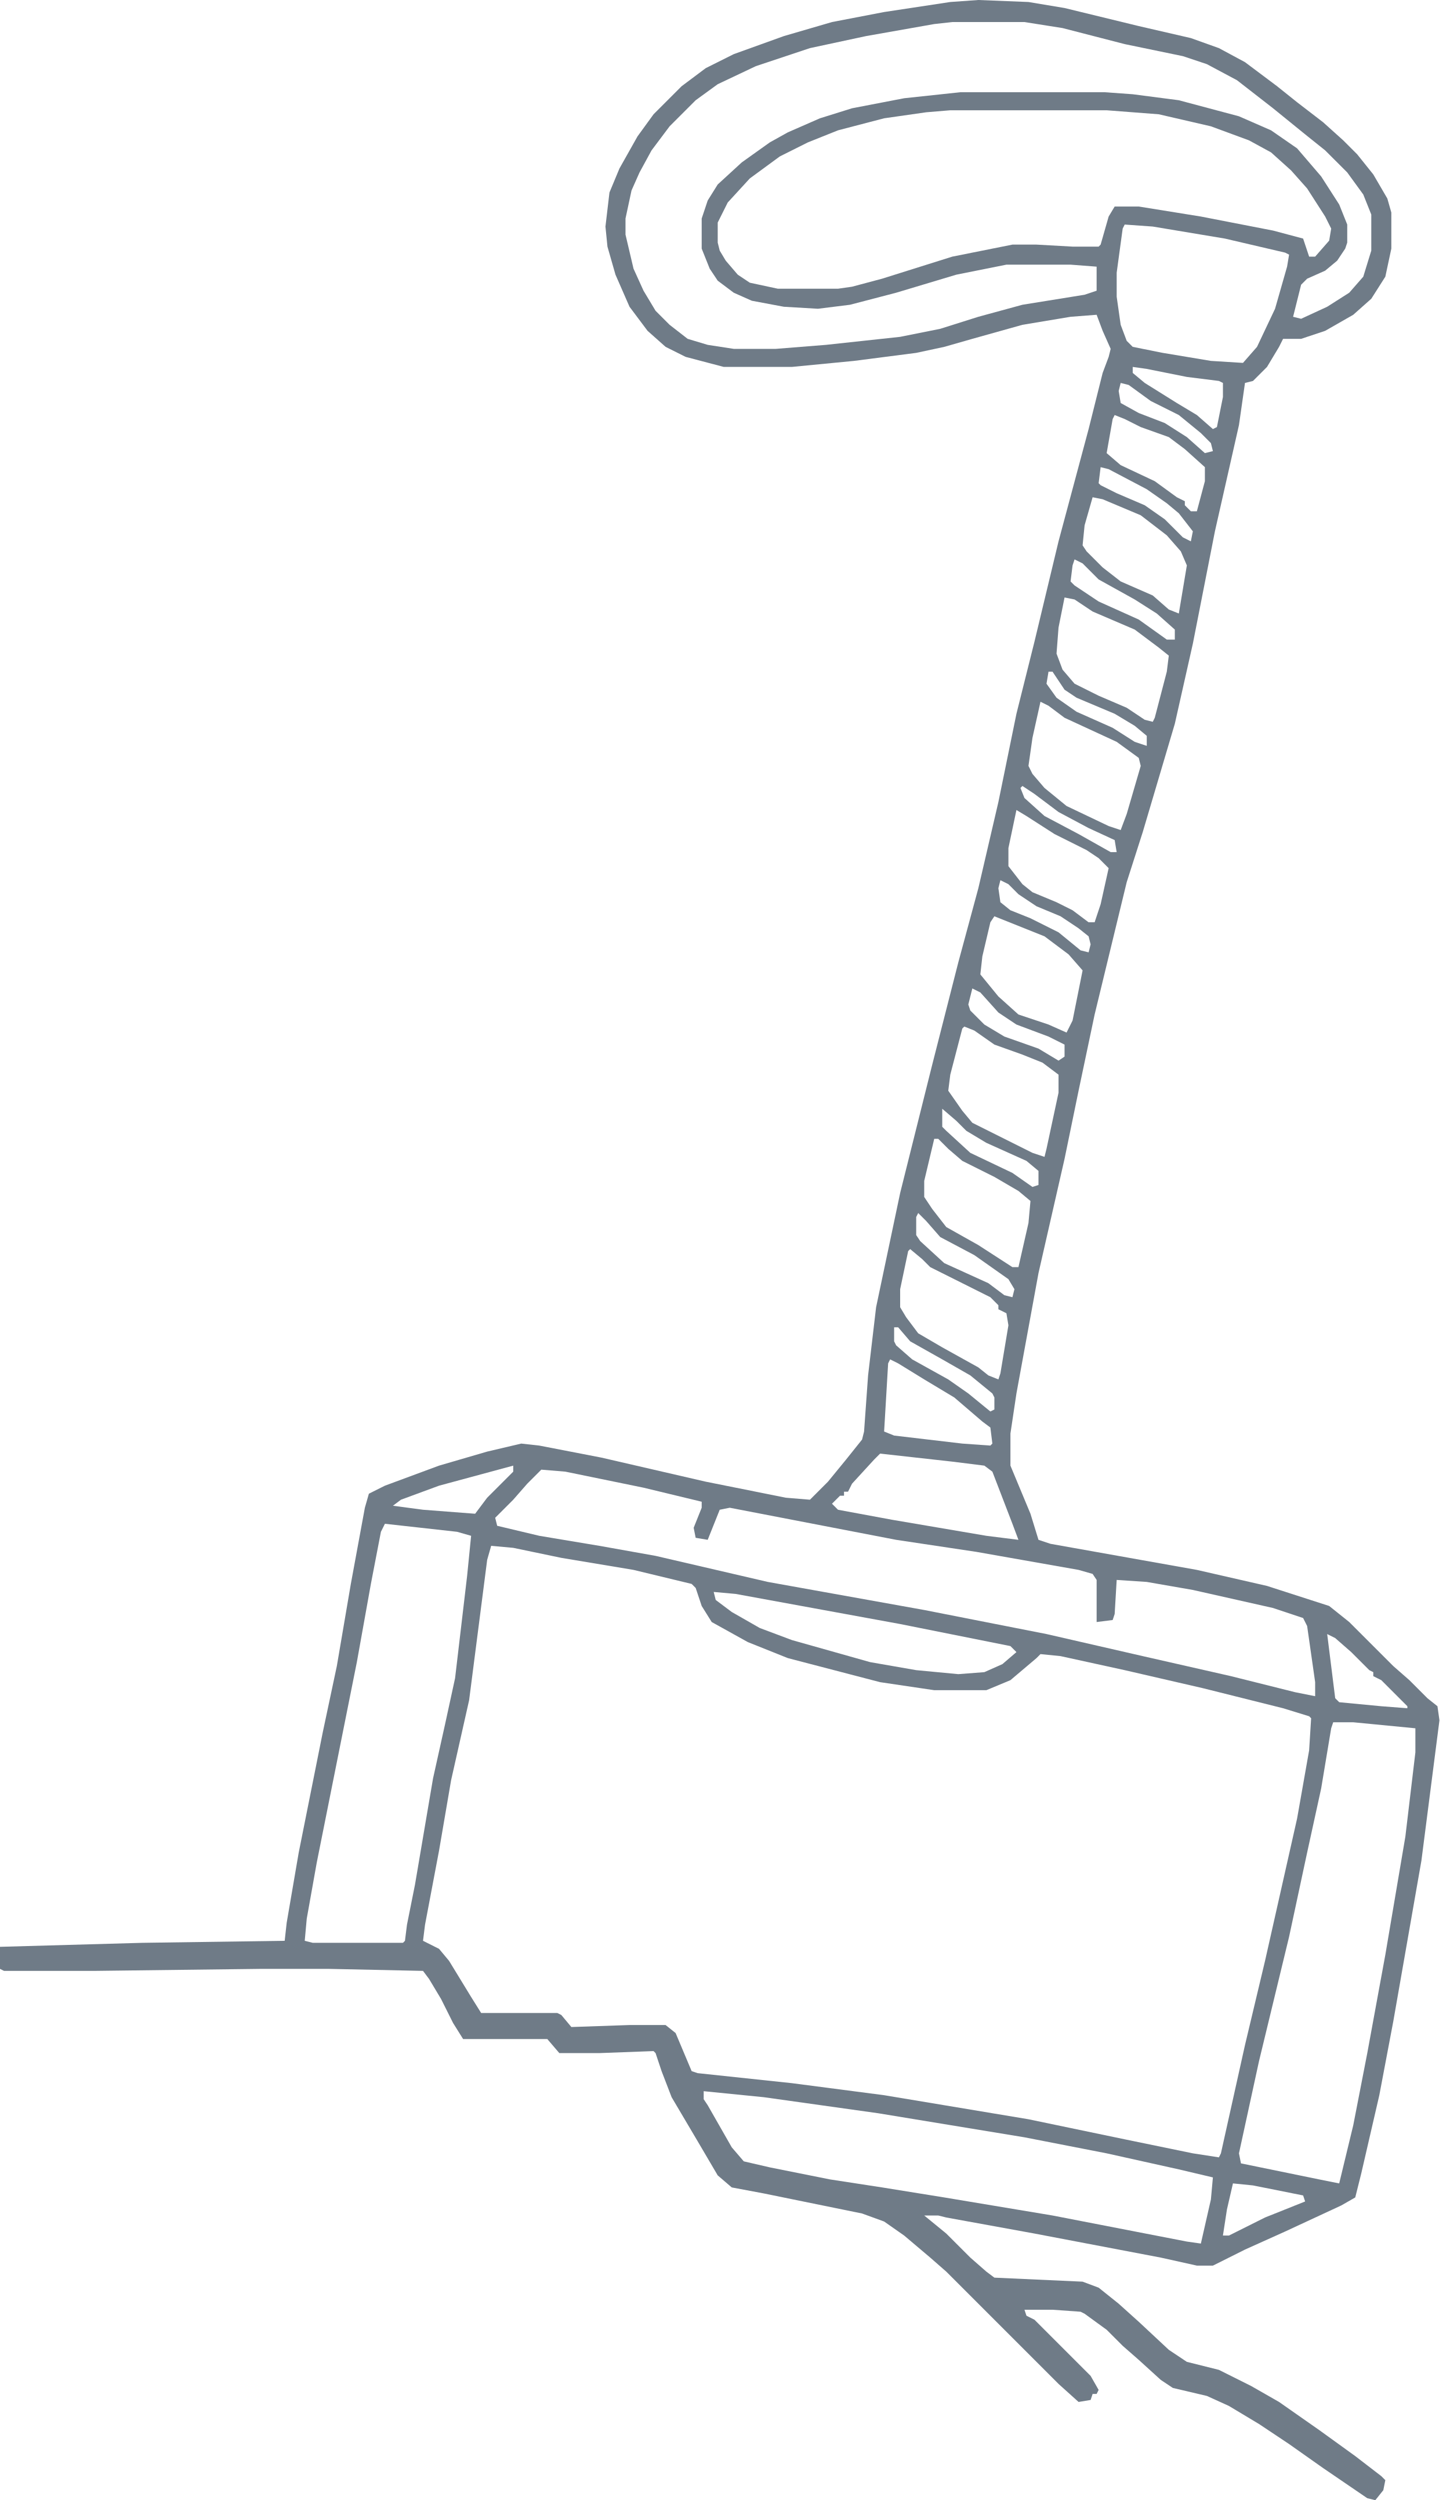 <svg width="87" height="150" viewBox="0 0 87 150" fill="none" xmlns="http://www.w3.org/2000/svg">
<path fill-rule="evenodd" clip-rule="evenodd" d="M58.701 0L61.708 0.12L63.873 0.481L68.324 1.564L71.451 2.285L73.135 2.887L74.699 3.729L76.624 5.172L77.827 6.135L79.391 7.338L80.593 8.42L81.435 9.262L82.398 10.465L83.24 11.909L83.48 12.751V14.916L83.12 16.6L82.278 17.923L81.195 18.885L79.511 19.848L78.067 20.329H76.985L76.744 20.81L76.022 22.013L75.18 22.855L74.699 22.975L74.338 25.501L72.895 31.877L71.572 38.613L70.489 43.424L68.565 49.92L67.602 52.927L65.678 60.866L64.715 65.437L63.873 69.527L62.309 76.383L60.986 83.601L60.626 86.006V87.931L61.828 90.818L62.309 92.382L63.031 92.622L71.812 94.186L76.022 95.148L79.751 96.351L80.954 97.314L83.601 99.96L84.563 100.802L85.645 101.885L86.247 102.366L86.367 103.208L85.285 111.628L83.601 121.251L82.759 125.702L81.676 130.393L81.315 131.836L80.473 132.318L77.105 133.881L74.699 134.964L72.775 135.926H71.812L69.647 135.445L62.069 134.002L56.776 133.039L56.295 132.919H55.453L56.776 134.002L58.22 135.445L59.182 136.287L59.663 136.648L64.956 136.889L65.918 137.249L67.121 138.212L68.324 139.294L70.128 140.978L71.211 141.7L73.135 142.181L75.06 143.144L76.744 144.106L79.15 145.79L81.315 147.354L82.879 148.557L83.12 148.797L82.999 149.399L82.518 150L82.037 149.88L79.391 148.075L77.346 146.632L75.541 145.429L73.737 144.346L72.414 143.745L70.369 143.264L69.647 142.783L68.324 141.58L67.362 140.738L66.399 139.775L65.076 138.813L64.836 138.693L63.152 138.573H61.468L61.588 138.933L62.069 139.174L65.437 142.542L65.918 143.384L65.798 143.625H65.557L65.437 143.986L64.715 144.106L63.512 143.023L56.776 136.287L55.814 135.445L54.25 134.122L53.047 133.28L51.724 132.799L45.83 131.596L43.905 131.235L43.063 130.513L41.861 128.468L40.297 125.822L39.695 124.258L39.334 123.176L39.214 123.055L35.966 123.176H33.56L32.839 122.334H27.787L27.185 121.371L26.463 119.928L25.742 118.725L25.381 118.244L19.727 118.123H15.637L5.654 118.244H0.241L0 118.123V116.8L8.54 116.56L17.081 116.439L17.201 115.357L17.923 111.147L19.366 103.929L20.209 99.96L21.05 95.028L21.892 90.457L22.133 89.615L23.095 89.134L26.343 87.931L29.23 87.089L31.275 86.608L32.358 86.728L36.087 87.45L42.342 88.893L47.153 89.856L48.597 89.976L49.679 88.893L50.762 87.57L51.724 86.367L51.844 85.886L52.085 82.518L52.566 78.428L54.01 71.572L55.934 63.873L57.498 57.739L58.701 53.288L59.904 48.115L60.986 42.823L62.069 38.492L63.512 32.478L65.317 25.742L66.159 22.374L66.52 21.411L66.64 20.93L66.159 19.848L65.798 18.885L64.234 19.006L61.347 19.487L58.34 20.329L56.656 20.81L54.972 21.171L51.243 21.652L47.514 22.013H43.424L41.139 21.411L39.936 20.81L38.853 19.848L37.771 18.404L36.929 16.48L36.447 14.796L36.327 13.593L36.568 11.548L37.169 10.104L38.252 8.18L39.214 6.856L40.898 5.172L42.342 4.09L44.026 3.248L47.033 2.165L49.92 1.323L53.047 0.722L57.017 0.12L58.701 0ZM29.47 92.743L30.794 92.863L33.68 93.464L38.011 94.186L41.499 95.028L41.74 95.269L42.101 96.351L42.702 97.314L44.867 98.516L47.273 99.479L52.806 100.922L56.054 101.403H59.182L60.625 100.802L62.189 99.479L62.429 99.238L63.632 99.359L67.481 100.201L72.173 101.283L76.984 102.486L78.548 102.967L78.668 103.087L78.548 105.012L77.826 109.102L75.902 117.642L74.699 122.695L73.255 129.19L73.135 129.431L71.571 129.19L67.481 128.348L61.708 127.145L53.047 125.702L47.514 124.98L41.86 124.379L41.499 124.258L40.537 121.973L39.935 121.492H37.77L34.282 121.612L33.68 120.89L33.44 120.77H28.869L28.267 119.808L26.944 117.642L26.343 116.921L25.381 116.439L25.501 115.477L26.343 111.027L27.064 106.816L28.147 102.005L29.23 93.585L29.47 92.743ZM66.399 6.616H57.016L55.573 6.736L53.047 7.097L50.28 7.819L48.476 8.541L46.792 9.383L44.988 10.706L43.664 12.149L43.063 13.352V14.555L43.183 15.036L43.544 15.638L44.266 16.48L44.988 16.961L46.672 17.322H50.28L51.122 17.201L52.927 16.72L57.137 15.397L60.745 14.675H62.189L64.354 14.796H65.918L66.038 14.675L66.519 12.991L66.88 12.39H68.324L72.052 12.991L76.383 13.833L78.187 14.314L78.548 15.397H78.909L79.751 14.435L79.871 13.713L79.51 12.991L78.428 11.307L77.466 10.225L76.263 9.142L74.939 8.42L72.654 7.578L69.526 6.856L66.399 6.616ZM57.137 1.323H61.467L63.753 1.684L67.482 2.646L70.97 3.368L72.413 3.849L74.218 4.812L76.383 6.496L78.308 8.059L79.51 9.022L80.834 10.345L81.796 11.668L82.277 12.871V15.036L81.796 16.6L80.954 17.562L79.631 18.404L78.067 19.126L77.586 19.006L78.067 17.081L78.428 16.72L79.51 16.239L80.232 15.637L80.713 14.916L80.834 14.555V13.472L80.353 12.27L79.27 10.585L77.826 8.901L76.263 7.819L74.338 6.977L70.729 6.014L67.963 5.654L66.279 5.533H57.618L54.25 5.894L51.122 6.496L49.198 7.097L47.273 7.939L46.191 8.541L44.506 9.743L43.063 11.067L42.462 12.029L42.101 13.111V14.916L42.582 16.119L43.063 16.84L44.025 17.562L45.108 18.043L47.032 18.404L49.077 18.524L51.002 18.284L53.769 17.562L57.377 16.48L60.385 15.878H64.234L65.797 15.998V17.442L65.076 17.683L61.347 18.284L58.7 19.006L56.415 19.727L54.009 20.209L49.559 20.69L46.551 20.93H44.025L42.462 20.69L41.259 20.329L40.176 19.487L39.334 18.645L38.612 17.442L38.011 16.119L37.53 14.074V13.111L37.891 11.427L38.372 10.345L39.093 9.022L40.176 7.578L41.74 6.014L43.063 5.052L45.348 3.97L48.596 2.887L51.964 2.165L56.054 1.443L57.137 1.323ZM33.921 88.292L32.478 88.172L31.636 89.014L30.794 89.976L29.711 91.059L29.831 91.54L32.357 92.141L35.966 92.743L39.334 93.344L46.07 94.908L55.453 96.592L62.79 98.035L68.564 99.359L73.857 100.561L77.706 101.524L78.909 101.764V100.922L78.428 97.554L78.187 97.073L76.383 96.472L71.571 95.389L68.805 94.908L67.001 94.788L66.88 96.832L66.76 97.193L65.798 97.314V94.788L65.557 94.427L64.715 94.186L58.58 93.104L53.769 92.382L43.785 90.457L43.183 90.578L42.462 92.382L41.74 92.261L41.62 91.66L42.101 90.457V90.096L38.612 89.254L33.921 88.292ZM79.992 103.328H81.195L84.923 103.689V105.132L84.322 110.185L83.119 117.282L82.037 123.176L81.195 127.506L80.352 130.994L79.15 130.754L74.458 129.792L74.338 129.19L75.541 123.657L77.345 116.199L78.428 111.147L79.27 107.298L79.871 103.689L79.992 103.328ZM27.425 91.901L23.095 91.419L22.855 91.901L22.253 95.028L21.411 99.719L19.005 111.748L18.404 115.116L18.284 116.439L18.765 116.56H24.178L24.298 116.439L24.418 115.477L24.899 113.071L25.982 106.696L26.704 103.448L27.305 100.682L28.027 94.547L28.267 92.141L27.425 91.901ZM42.221 125.461L45.83 125.822L52.686 126.784L61.467 128.228L66.399 129.19L70.729 130.152L72.774 130.634L72.654 131.957L72.052 134.603L71.21 134.483L63.151 132.919L56.656 131.836L52.927 131.235L49.799 130.754L46.19 130.032L44.627 129.671L43.905 128.829L42.462 126.303L42.221 125.942V125.461ZM69.166 13.592L67.482 13.472L67.361 13.713L67.001 16.359V17.803L67.241 19.487L67.602 20.449L67.963 20.81L69.767 21.171L72.654 21.652L74.579 21.772L75.421 20.81L76.503 18.524L77.225 15.998L77.345 15.277L77.105 15.156L73.496 14.314L69.166 13.592ZM42.822 95.509L44.146 95.629L54.009 97.434L60.625 98.757L60.986 99.118L60.144 99.84L59.061 100.321L57.498 100.441L54.972 100.201L52.205 99.719L47.514 98.396L45.589 97.674L43.905 96.712L42.943 95.99L42.822 95.509ZM57.137 87.691L52.806 87.209L52.446 87.57L51.122 89.014L50.882 89.495H50.641V89.735H50.401L49.919 90.217L50.28 90.578L53.528 91.179L59.182 92.141L61.106 92.382L60.745 91.419L59.542 88.292L59.061 87.931L57.137 87.691ZM57.858 61.588L58.46 61.828L59.663 62.67L61.347 63.272L62.55 63.753L63.512 64.475V65.557L62.79 68.925L62.67 69.406L61.948 69.166L58.34 67.362L57.738 66.64L56.896 65.437L57.017 64.475L57.738 61.708L57.858 61.588ZM62.911 42.342L62.429 42.101L61.948 44.266L61.708 45.95L61.948 46.432L62.67 47.274L63.993 48.356L66.519 49.559L67.241 49.8L67.602 48.837L68.444 45.95L68.324 45.469L67.001 44.507L63.873 43.063L62.911 42.342ZM63.873 35.846L64.474 35.966L65.557 36.688L68.083 37.771L69.527 38.853L70.128 39.334L70.008 40.297L69.286 43.063L69.166 43.304L68.684 43.184L67.602 42.462L65.918 41.74L64.474 41.019L63.753 40.176L63.392 39.214L63.512 37.65L63.873 35.846ZM55.332 75.541L54.611 74.94L54.49 75.06L54.009 77.346V78.428L54.37 79.03L55.092 79.992L56.535 80.834L58.7 82.037L59.302 82.518L59.903 82.759L60.024 82.398L60.505 79.511L60.385 78.789L59.903 78.549V78.308L59.422 77.827L55.814 76.022L55.332 75.541ZM59.663 54.972L62.67 56.175L64.114 57.257L64.956 58.22L64.354 61.227L63.993 61.949L62.911 61.468L61.106 60.866L59.903 59.783L58.821 58.46L58.941 57.378L59.422 55.333L59.663 54.972ZM56.295 68.324H56.054L55.453 70.85V71.812L55.934 72.534L56.776 73.617L58.7 74.699L60.745 76.022H61.106L61.708 73.376L61.828 72.053L61.106 71.451L59.663 70.609L57.738 69.647L56.896 68.925L56.295 68.324ZM65.557 29.832L66.159 29.952L68.444 30.914L70.008 32.117L70.85 33.079L71.211 33.921L70.729 36.808L70.128 36.568L69.166 35.726L67.241 34.884L66.159 34.042L65.196 33.079L64.956 32.719L65.076 31.516L65.557 29.832ZM61.587 48.958L60.986 48.597L60.505 50.882V51.965L61.347 53.047L61.948 53.529L63.392 54.13L64.354 54.611L65.316 55.333H65.677L66.038 54.25L66.519 52.085L65.918 51.484L65.196 51.002L63.272 50.04L61.587 48.958ZM53.408 81.556L53.889 81.796L55.453 82.758L57.257 83.841L58.941 85.285L59.422 85.645L59.542 86.608L59.422 86.728L57.738 86.608L53.648 86.127L53.047 85.886L53.288 81.796L53.408 81.556ZM67.482 25.14L66.88 24.9L66.76 25.14L66.399 27.185L67.241 27.907L69.286 28.869L70.609 29.832L71.09 30.072V30.313L71.451 30.674H71.812L72.293 28.869V28.027L71.09 26.945L70.128 26.223L68.444 25.622L67.482 25.14ZM79.631 98.035L80.112 98.276L81.074 99.118L82.157 100.2L82.397 100.321V100.561L82.879 100.802L84.442 102.366V102.486L82.879 102.366L80.353 102.125L80.112 101.884L79.631 98.035ZM30.794 88.292V87.931L26.343 89.134L24.057 89.976L23.576 90.337L25.381 90.577L28.508 90.818L29.23 89.856L30.794 88.292ZM67.963 22.013L68.805 22.133L71.21 22.614L73.135 22.855L73.376 22.975V23.817L73.015 25.622L72.774 25.742L71.812 24.9L70.609 24.178L68.684 22.975L67.963 22.374V22.013ZM75.18 131.115L73.977 130.994L73.616 132.558L73.376 134.122H73.737L75.902 133.039L78.308 132.077L78.187 131.716L75.18 131.115ZM64.474 33.561L64.956 33.801L65.918 34.764L68.083 35.966L69.406 36.808L70.489 37.771V38.372H70.008L68.323 37.169L65.918 36.087L64.474 35.124L64.234 34.884L64.354 33.922L64.474 33.561ZM55.573 73.256L55.092 72.775L54.972 73.015V74.098L55.212 74.459L56.656 75.782L59.302 76.985L60.264 77.707L60.745 77.827L60.866 77.346L60.505 76.744L58.46 75.301L56.415 74.218L55.573 73.256ZM58.34 59.302L58.821 59.543L59.903 60.746L60.986 61.468L62.911 62.189L63.873 62.67V63.392L63.512 63.633L62.309 62.911L60.264 62.189L59.061 61.468L58.219 60.626L58.099 60.265L58.34 59.302ZM57.377 67.242L56.535 66.52V67.602L56.776 67.843L58.219 69.166L60.745 70.369L61.948 71.211L62.309 71.091V70.249L61.587 69.647L59.182 68.565L57.979 67.843L57.377 67.242ZM53.648 79.631H53.889L54.611 80.473L56.535 81.556L58.219 82.518L59.542 83.601L59.663 83.841V84.563L59.422 84.683L58.099 83.601L56.896 82.759L54.731 81.556L53.769 80.714L53.648 80.473V79.631ZM66.519 28.148L66.038 28.027L65.918 28.99L66.038 29.11L67 29.591L68.684 30.313L69.887 31.155L70.97 32.237L71.451 32.478L71.571 31.877L70.729 30.794L70.008 30.193L68.805 29.351L66.519 28.148ZM60.024 52.807L60.505 53.047L61.106 53.649L62.189 54.371L63.632 54.972L64.715 55.694L65.316 56.175L65.437 56.656L65.316 57.137L64.835 57.017L63.512 55.934L61.828 55.092L60.625 54.611L60.024 54.13L59.903 53.288L60.024 52.807ZM67.722 23.096L67.241 22.975L67.121 23.456L67.241 24.178L68.324 24.779L69.887 25.381L71.21 26.223L72.293 27.185L72.774 27.065L72.654 26.584L72.052 25.982L70.729 24.9L69.045 24.058L67.722 23.096ZM62.911 40.297H63.151L63.873 41.379L64.595 41.861L66.88 42.823L68.083 43.545L68.805 44.146V44.748L68.083 44.507L66.76 43.665L64.595 42.703L63.392 41.861L62.79 41.019L62.911 40.297ZM62.069 47.634L61.347 47.153L61.227 47.273L61.467 47.875L62.67 48.957L64.715 50.04L66.64 51.123H67L66.88 50.401L65.316 49.679L63.512 48.717L62.069 47.634Z" fill="#6F7B87"/>
</svg>
